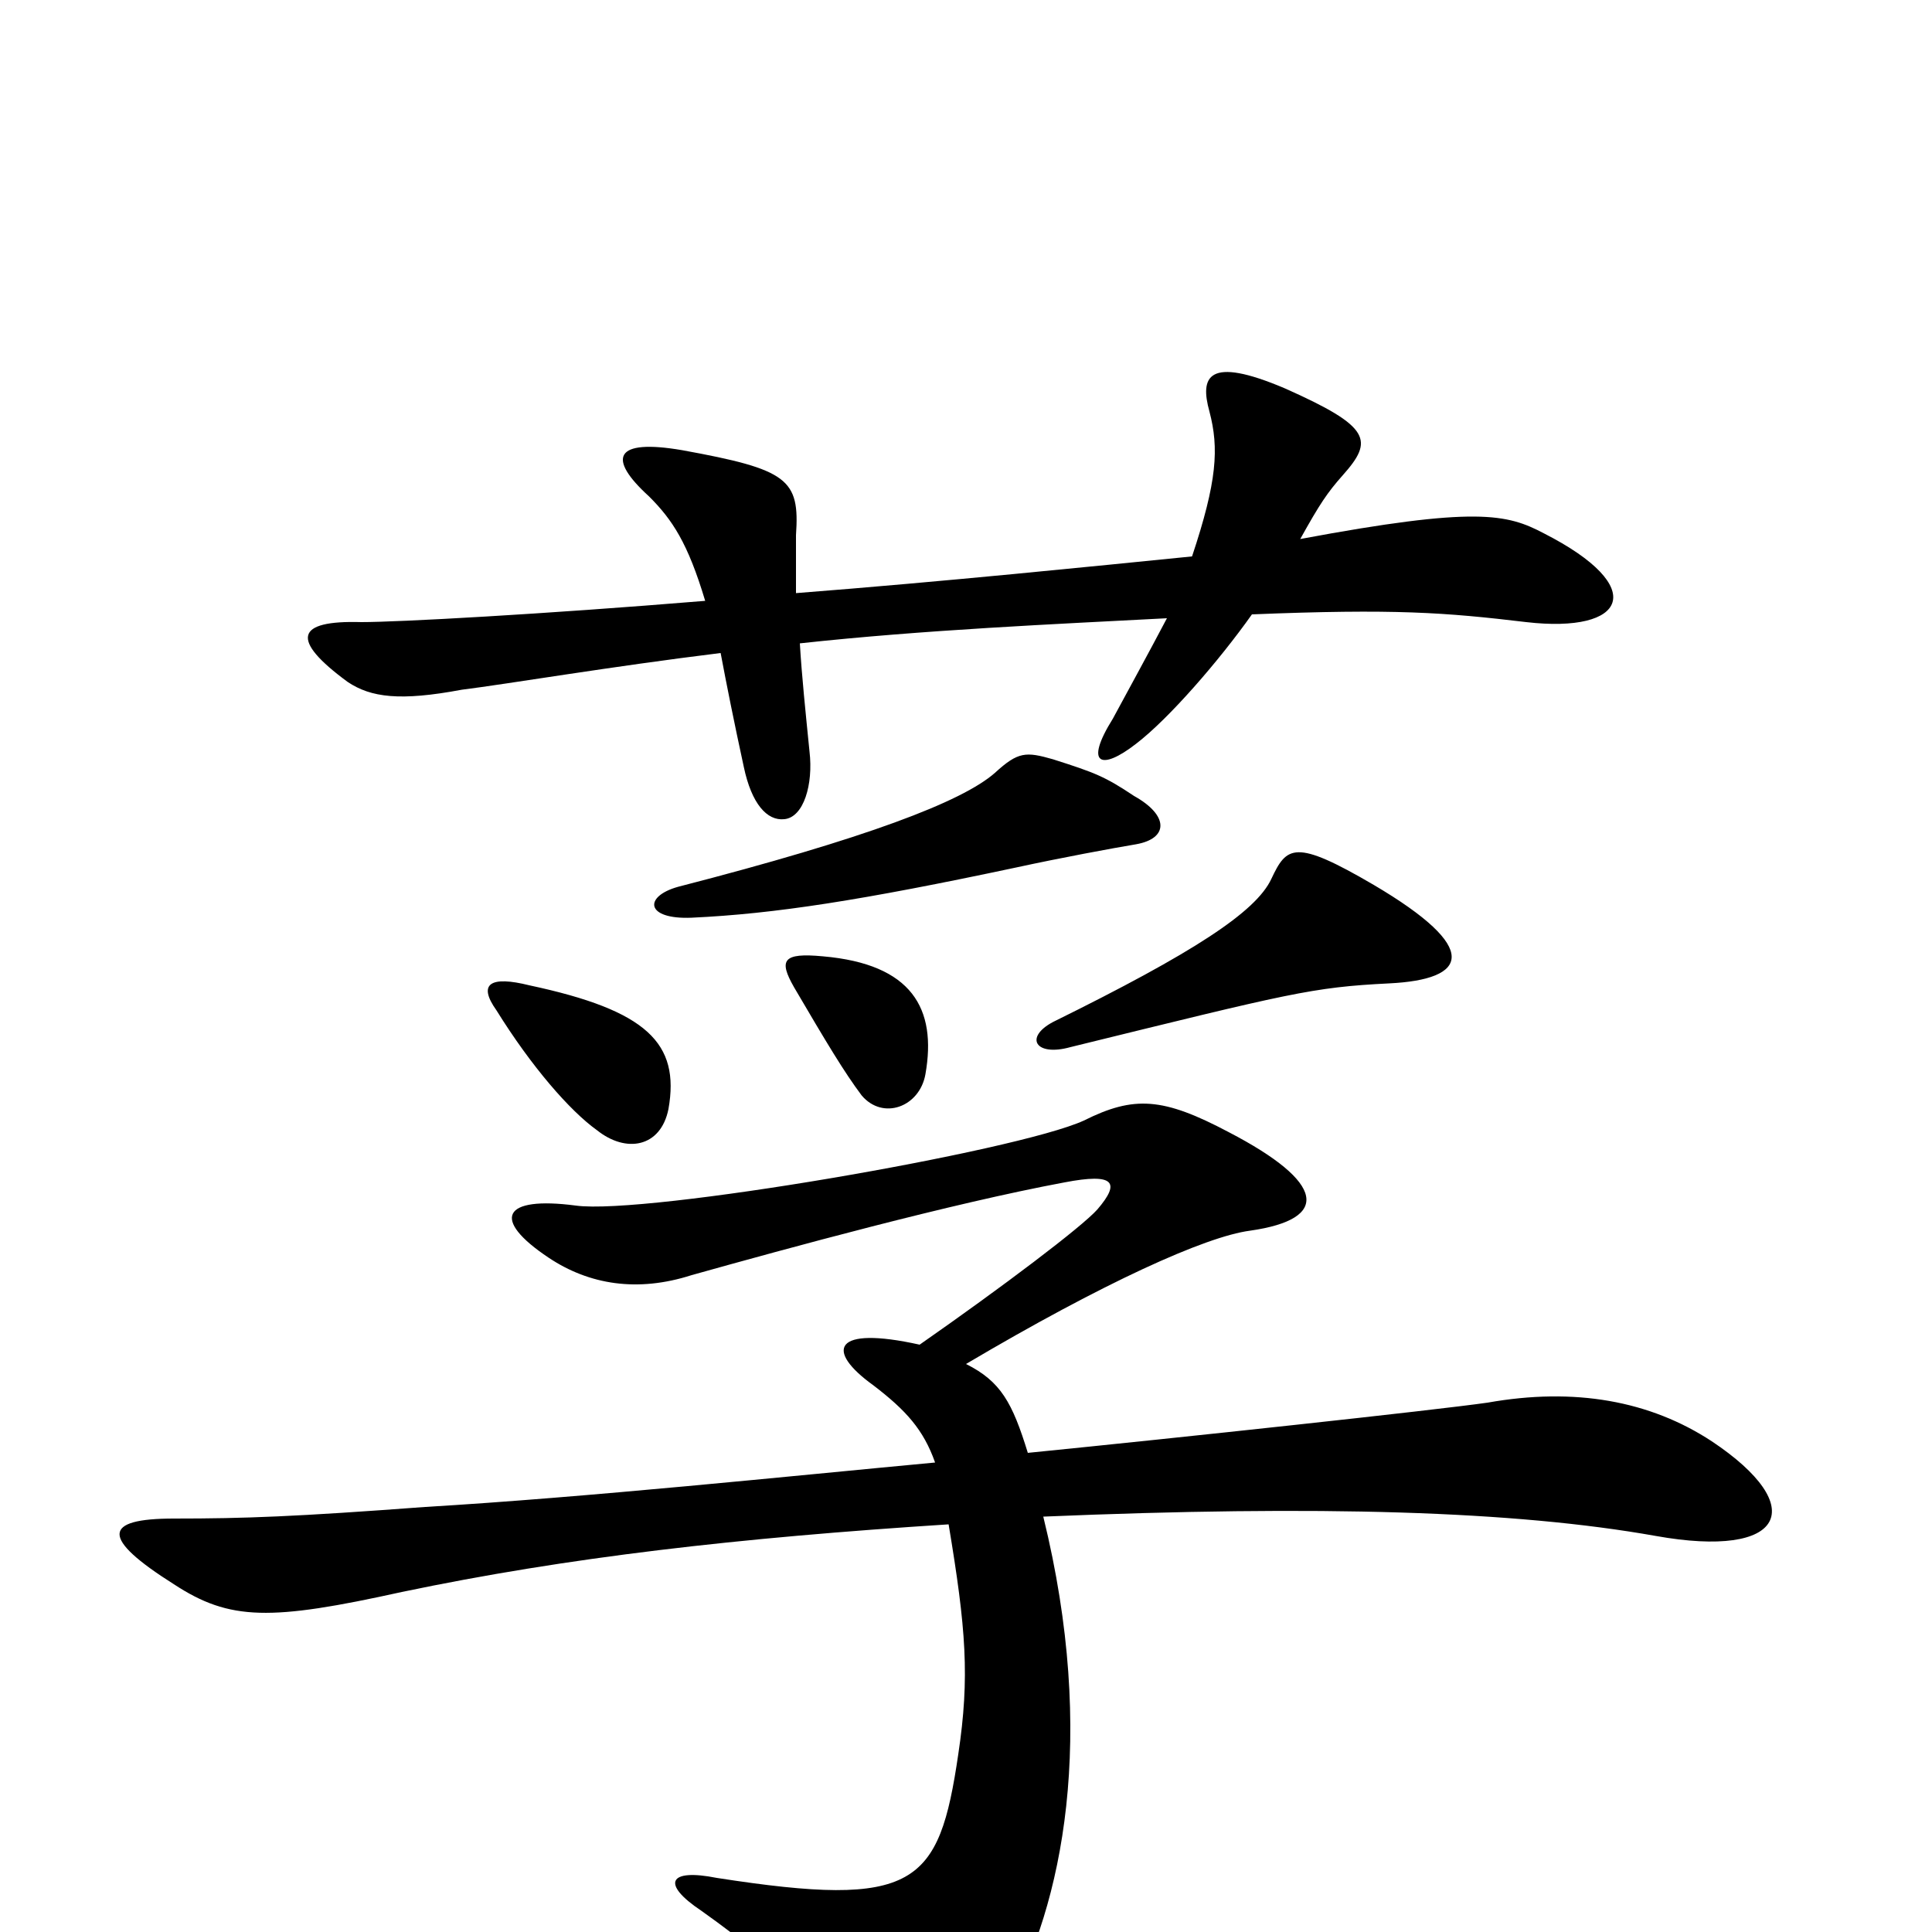 <svg xmlns="http://www.w3.org/2000/svg" viewBox="0 -1000 1000 1000">
	<path fill="#000000" d="M799 -724C780 -734 764 -738 673 -721C683 -739 687 -745 695 -754C711 -772 710 -779 665 -799C625 -816 621 -805 626 -787C631 -768 630 -751 617 -712C567 -707 489 -699 412 -693C412 -708 412 -718 412 -723C414 -752 408 -757 353 -767C318 -773 314 -763 336 -743C348 -731 356 -719 365 -689C280 -682 206 -678 187 -678C153 -679 150 -669 180 -647C192 -639 207 -637 239 -643C263 -646 316 -655 373 -662C376 -646 380 -626 385 -603C389 -584 397 -575 406 -576C416 -577 421 -594 419 -611C417 -631 415 -650 414 -667C478 -674 547 -677 604 -680C594 -661 583 -641 576 -628C561 -604 570 -601 588 -615C605 -628 631 -658 648 -682C722 -685 748 -683 790 -678C842 -672 854 -696 799 -724ZM588 -563C605 -566 605 -578 587 -588C572 -598 567 -600 545 -607C531 -611 527 -611 515 -600C498 -585 448 -566 351 -541C333 -536 334 -524 358 -525C401 -527 446 -534 526 -551C549 -556 576 -561 588 -563ZM719 -491C760 -493 767 -509 711 -542C670 -566 666 -562 658 -545C650 -528 618 -507 545 -471C530 -463 536 -453 554 -458C668 -486 679 -489 719 -491ZM479 -444C485 -478 472 -501 426 -505C405 -507 403 -503 411 -489C428 -460 437 -445 446 -433C457 -420 476 -427 479 -444ZM346 -426C352 -460 335 -477 274 -490C254 -495 247 -491 257 -477C275 -448 295 -425 309 -415C324 -403 342 -406 346 -426ZM886 -254C854 -275 815 -282 770 -274C742 -270 612 -256 532 -248C524 -274 518 -285 500 -294C571 -336 624 -360 647 -363C689 -369 686 -388 636 -414C602 -432 587 -433 561 -420C526 -404 334 -371 298 -376C260 -381 254 -369 284 -349C305 -335 330 -331 358 -340C408 -354 492 -377 551 -388C577 -393 580 -388 568 -374C560 -365 519 -334 476 -304C431 -314 427 -301 452 -283C469 -270 478 -260 484 -243C409 -236 304 -225 220 -220C153 -215 127 -214 90 -214C53 -214 52 -204 90 -180C119 -161 140 -161 208 -176C294 -194 382 -204 491 -211C500 -157 502 -132 496 -92C486 -24 474 -12 371 -28C346 -33 342 -25 363 -11C408 21 425 41 440 66C466 109 481 108 521 38C550 -14 568 -101 540 -215C683 -221 784 -218 857 -205C924 -193 937 -220 886 -254Z"/>
</svg>